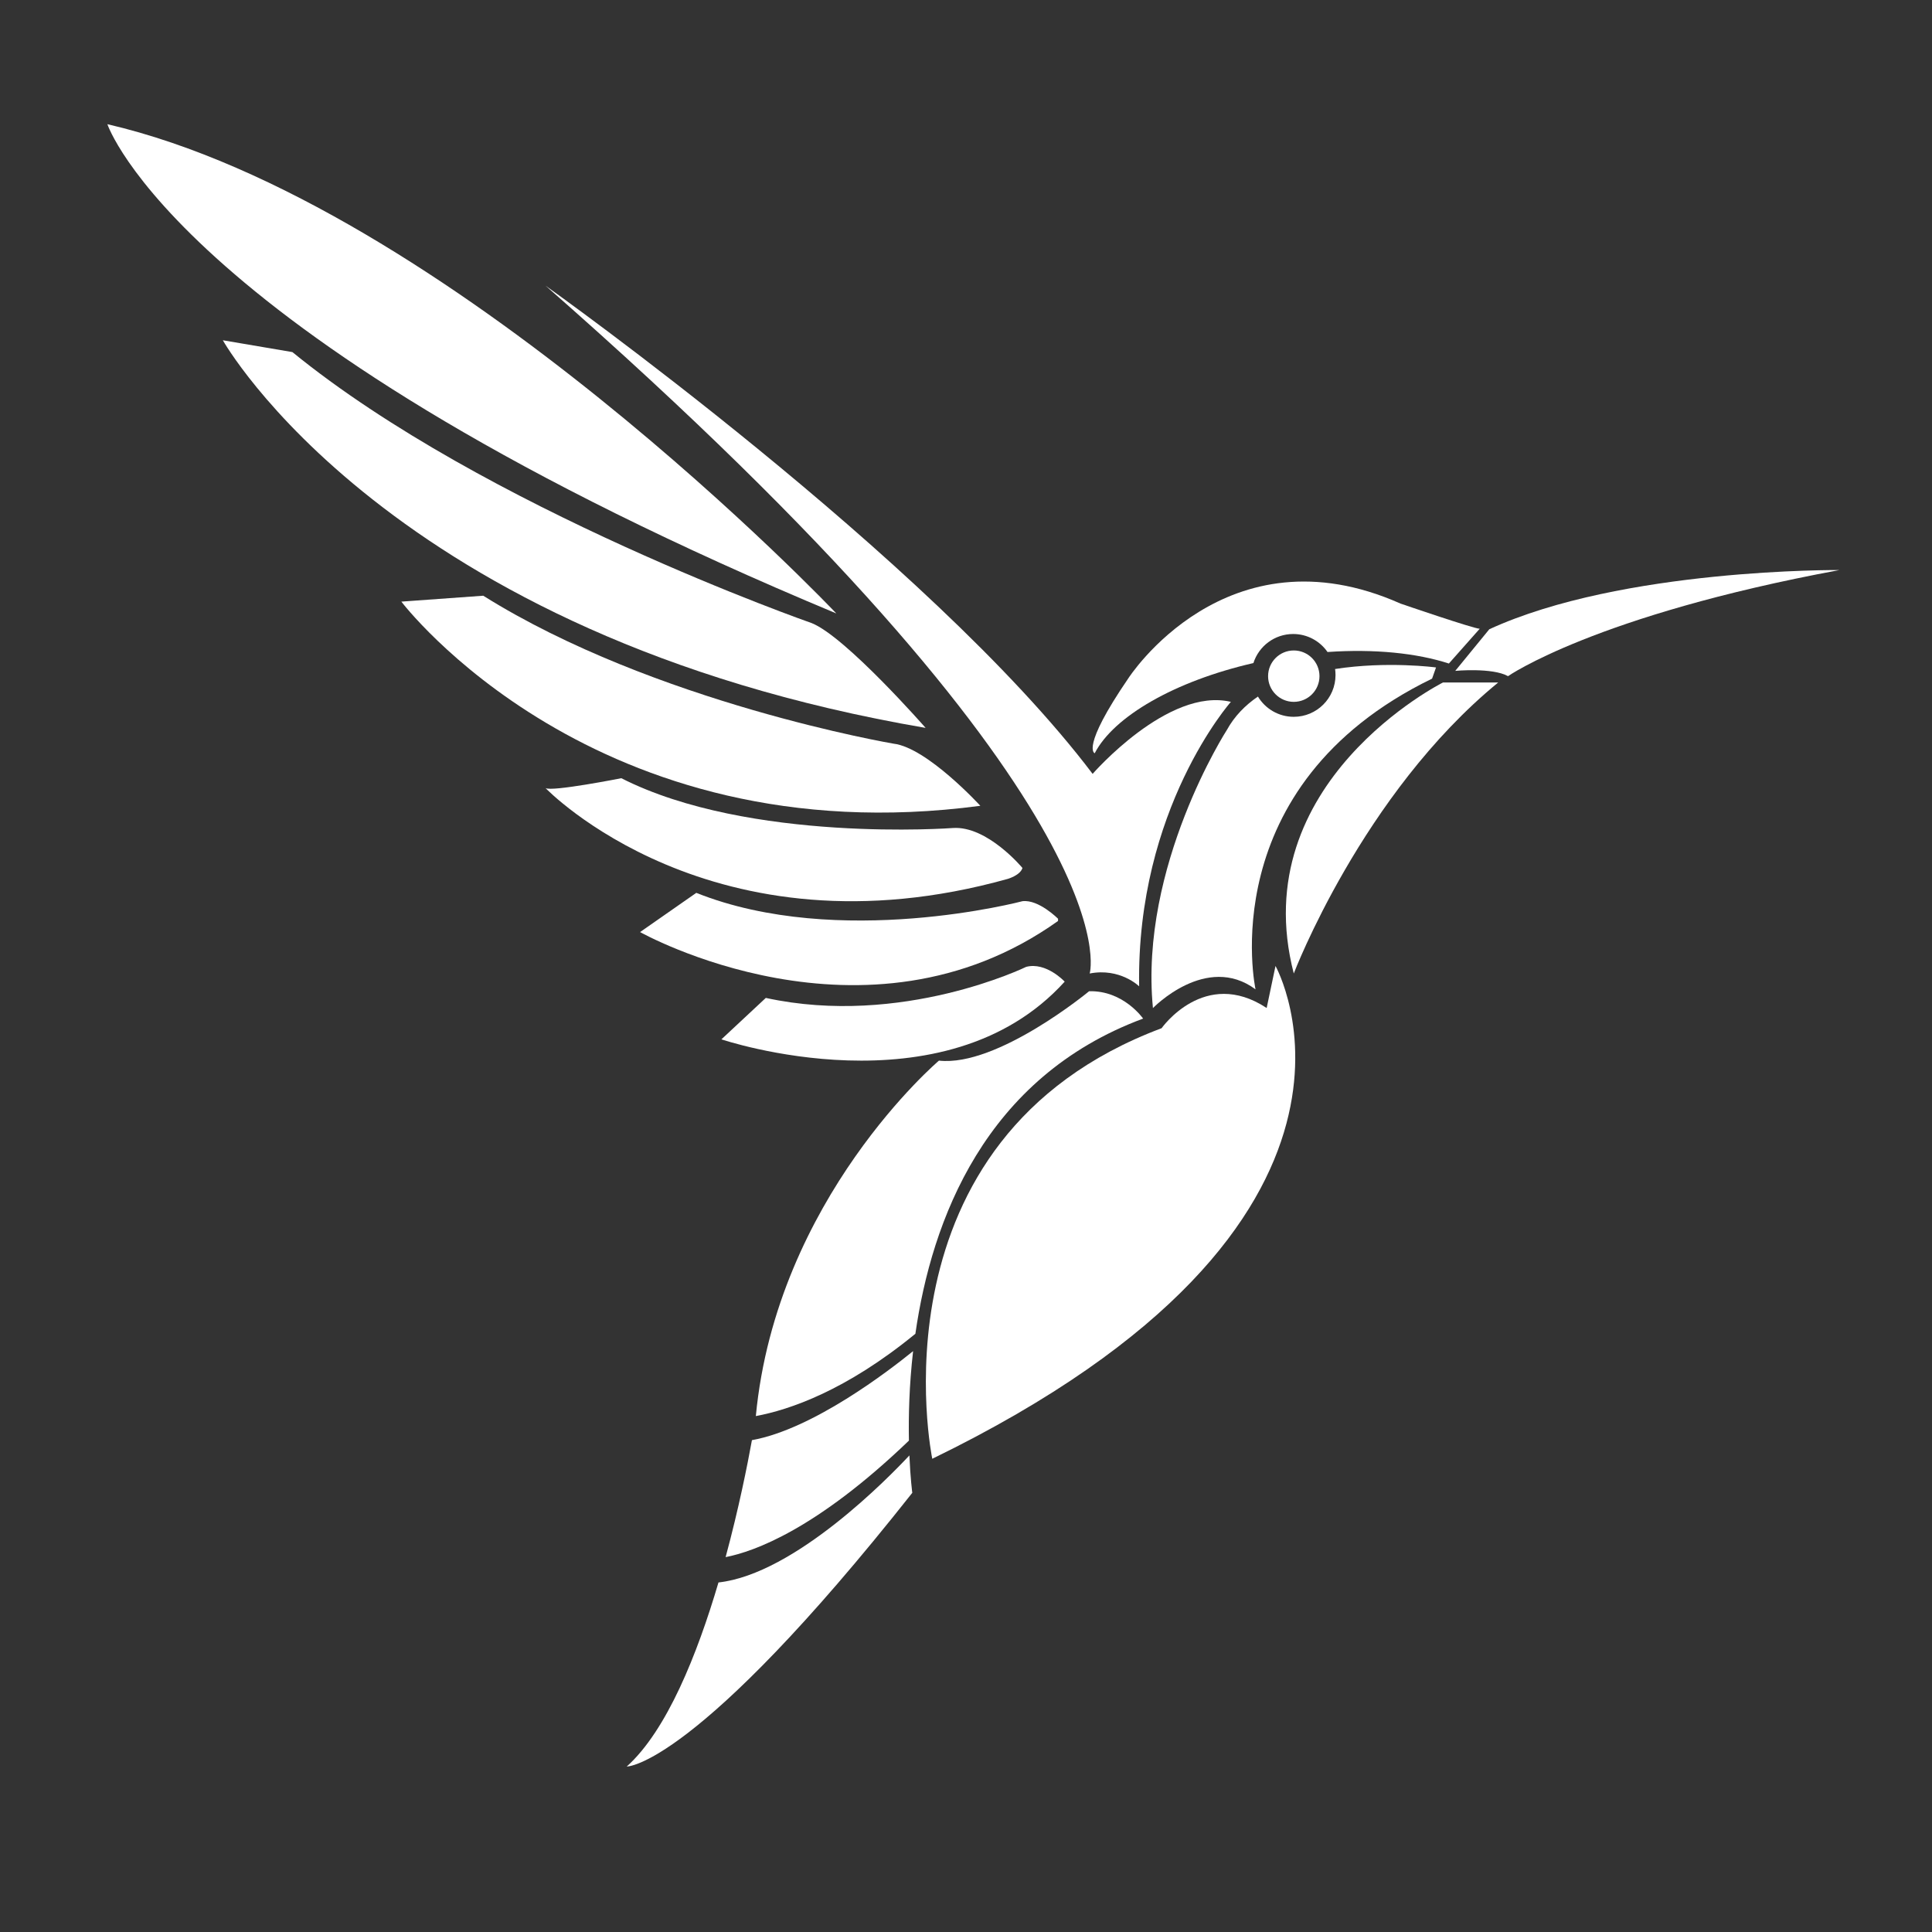 <?xml version="1.0" encoding="utf-8"?>
<!-- Generator: Adobe Illustrator 23.0.0, SVG Export Plug-In . SVG Version: 6.00 Build 0)  -->
<svg version="1.1" xmlns="http://www.w3.org/2000/svg" xmlns:xlink="http://www.w3.org/1999/xlink" x="0px" y="0px"
	 viewBox="0 0 500 500" style="enable-background:new 0 0 500 500;" xml:space="preserve">
<rect x="0" y="0" width="500" height="500" fill="#333333" stroke="none"/>
<style type="text/css">
	.st0{display:none;}
	.st1{display:inline;fill:#1E1212;stroke:#000000;stroke-miterlimit:10;}
	.st2{display:inline;fill:none;stroke:#FFFFFF;stroke-width:10;stroke-miterlimit:10;}
	.st3{display:inline;fill-rule:evenodd;clip-rule:evenodd;fill:#FFFFFF;stroke:#FFFFFF;stroke-width:5;stroke-miterlimit:10;}
	.st4{fill-rule:evenodd;clip-rule:evenodd;fill:#FFFFFF;}
	.st5{fill:none;}
	.st6{display:inline;fill:none;stroke:#FFFFFF;stroke-width:12;stroke-linecap:round;stroke-miterlimit:10;}
	.st7{display:inline;fill:none;stroke:#FFFFFF;stroke-width:12;stroke-linecap:round;stroke-linejoin:round;stroke-miterlimit:10;}
	.st8{display:none;fill:none;}
	.st9{display:inline;fill:none;stroke:#FFFFFF;stroke-width:10;stroke-linecap:round;stroke-miterlimit:10;}
	.st10{display:inline;fill:none;stroke:#FFFFFF;stroke-width:11;stroke-linecap:round;stroke-miterlimit:10;}
	.st11{display:inline;}
	.st12{fill-rule:evenodd;clip-rule:evenodd;fill:#FFFFFF;stroke:#FFFFFF;stroke-width:3;stroke-miterlimit:10;}
</style>
<g id="Capa_2" class="st0">
	<rect x="-0.5" y="-0.5" class="st1" width="500" height="501"/>
</g>
<g id="Capa_1">
	<g>
		<g class="st0">
			<path class="st2" d="M1017.82-128.31c1.25,0.03-0.67,0.54-0.5,0.92c0.31,0.7,1.61,1.67,2.32,2.42
				c11.41,12.01,23.69,22.12,38.47,29.3c6.39,3.1,12.99,5.68,19.8,7.66c1.68,0.49,1.83,1.02,0.71,2.38
				c-7.31,8.85-14.57,17.72-21.8,26.64c-0.84,1.04-1.79,1.13-2.94,1.12c-11.45-0.13-22.69-1.86-33.79-4.58
				c-19.79-4.86-37.76-13.43-53.63-26.26c-7.91-6.39-14.98-13.59-20.76-22.01c-0.77-1.12-1.08-2.22-1.09-3.54
				c-0.11-8.86,0.65-17.68,0.9-26.52c0.35-0.74,0.45-1.49,0.24-2.29c0.09-1.26,0.17-2.54,0.26-3.81c0.32-0.45,0.32-0.95,0.21-1.47
				c0.06-0.79,0.11-1.58,0.16-2.37c1.45-11.22,2.75-22.46,4.73-33.61c2.52-14.21,5.59-28.29,9.39-42.21
				c2.26-8.26,4.19-16.66,7.12-24.69c3.09-8.49,5.62-17.17,9.15-25.54c4.91-11.66,8.75-23.11,13.84-34.69
				c3.15-7.18,9.27-14.6,15.86-18.75c15.39-9.71,31.89-16.91,49.27-22.33c13.58-4.24,26.81-6.06,41.14-6.4
				c2.84-0.07,3.94,1.77,5.21,3.45c0.83,1.1-0.69,1.14-1.26,1.33c-3.71,1.21-7.46,2.28-11.18,3.48
				c-22.63,7.29-45.02,13.49-65.11,26.27c-4.35,2.77-11.11,6.79-14.83,9.72c-1.21,0.95-1.58,3.67-0.11,5.14
				c94.98-44.68,190.79-47.55,286.96-0.8c1.91-3.18,0.55-8.99-0.21-9.56c-15.48-11.71-32.21-15.14-50.01-22.73
				c-10.49-4.48-23.1-6.49-34.02-9.76c-2.19-0.66-0.41-2.85,0.72-4.46c2.1-2.97,3.15-2.28,6.77-2.04
				c11.91,0.76,23.54,3.01,34.97,6.34c21.8,6.33,42.61,15.12,61.03,28.34c1.54,1.11,2.8,2.93,3.67,4.6
				c6.84,13.26,11.89,27.67,17.23,41.59c6.68,17.39,12.52,35.06,17.32,53.07c6.43,24.12,10.91,48.58,13.53,73.4
				c0.17,1.58-0.08,3.2,0.54,4.72c0.09,1.26,0.18,2.53,0.26,3.8c-0.21,0.82-0.09,1.61,0.24,2.37c-0.05,2.09,0.04,4.17,0.39,6.24
				c-0.15,1.75-0.16,3.51,0.28,5.24c-0.1,0.57-0.17,1.15,0.21,1.66c-0.47,0.82-0.36,1.63,0.01,2.44c-0.01,3.66-0.04,7.33,0.01,10.99
				c0.01,1.25-0.3,2.27-1.03,3.32c-9.91,14.2-22.81,25.06-37.67,33.66c-19.01,11-39.62,16.88-61.43,18.83
				c-3.1,0.28-6.19,0.45-9.31,0.47c-1.2,0.01-2.07-0.28-2.87-1.27c-7.04-8.66-14.11-17.28-21.23-25.88
				c-1.22-1.47-0.95-1.9,0.83-2.43c16.67-4.92,32.12-12.31,45.7-23.29c6.07-4.91,11.82-10.17,16.15-16.8
				c-0.55-0.56-0.99-0.25-1.47,0.06c-16.57,10.68-34.6,18.21-53.12,24.7c-19.03,6.68-38.61,10.98-58.64,13.05
				c-16.45,1.7-32.94,1.74-49.43,0.25c-21.2-1.91-41.87-6.32-62.08-12.95c-19.69-6.46-38.44-14.95-56.08-25.84
				c-0.22-0.13-0.27-0.11-0.14,0.06C1017.66-128.2,1017.76-128.27,1017.82-128.31z M1259.26-185.33
				c-0.35-10.35-3.29-19.09-9.54-26.63c-13.65-16.45-37.38-17.76-52.73-2.89c-13.51,13.08-16.16,35.03-6.17,51.02
				c8.69,13.9,24.34,20.72,39.14,17.07C1247.33-151.05,1259.5-167.35,1259.26-185.33z M1126.57-185.37c0-8.25-2.03-15.51-6.23-22.24
				c-11.73-18.81-36.15-23.27-53.15-9.72c-16.84,13.42-20.05,39.5-6.79,56.53c9.47,12.16,21.92,17.42,37.1,13.9
				C1114.95-150.94,1126.55-166.77,1126.57-185.37z"/>
		</g>
		<g class="st0">
			<path class="st3" d="M487.68-273.06c4.38-17.38,9.91-34.13,21.74-48.29c19.72-23.6,45.08-35.9,75.41-36.11
				c79.5-0.54,159-0.53,238.5-0.06c49,0.29,87.82,34.58,95.78,83c0.19,1.18,1.01,2.26,1.54,3.38c0,45.54,0,91.08,0,136.62
				c-3.79,17.59-9.22,34.48-20.75,48.78c-20.2,25.06-46.73,37.47-78.55,37.62c-78.16,0.36-156.31,0.39-234.47,0.03
				c-57.79-0.26-93.31-43.06-97.78-82.9c-0.14-1.21-0.93-2.35-1.42-3.52C487.68-180.69,487.68-226.88,487.68-273.06z M704.17-65.48
				c39.12,0,78.24,0.26,117.35-0.07c47.05-0.39,81.61-35.51,81.68-82.51c0.05-36.87,0.19-73.74-0.04-110.62
				c-0.29-45.65-34.36-80.98-79.87-81.32c-79.51-0.59-159.03-0.62-238.55,0.03c-45.62,0.37-79.59,35.96-79.63,81.39
				c-0.04,36.23-0.03,72.46-0.01,108.69c0.03,50.1,34.26,84.28,84.59,84.38C627.86-65.42,666.01-65.48,704.17-65.48z"/>
			<path class="st3" d="M655.45-203.79c0-12.82-0.09-25.63,0.03-38.45c0.11-12.4,5.11-15.89,16.17-11.29
				c32.71,13.62,65.46,27.16,97.98,41.21c3.73,1.61,8.5,6.28,8.49,9.52c-0.01,3.24-4.79,7.88-8.52,9.5
				c-32.52,14.05-65.27,27.6-97.98,41.21c-11.06,4.6-16.03,1.11-16.13-11.32C655.37-176.87,655.45-190.33,655.45-203.79z
				 M673.43-171.85c24.84-10.37,48.62-20.3,74.26-31.01c-25.78-10.73-49.48-20.59-74.26-30.9
				C673.43-212.61,673.43-193.06,673.43-171.85z"/>
		</g>
		<g>
			<path class="st4" d="M362.46,156.21c-45.18-20.1-70.45,19.34-70.45,19.34c-12.45,18.19-8.7,19.39-8.7,19.39
				c4.94-9.54,20.73-18.67,41.07-23.34c1.39-4.36,5.47-7.52,10.29-7.52c3.68,0,6.94,1.84,8.89,4.66c12.13-0.84,23.1,0.28,31.41,2.98
				l7.98-9C381.42,162.72,362.46,156.21,362.46,156.21z"/>
			<circle class="st4" cx="334.83" cy="174.99" r="6.65"/>
			<path class="st4" d="M345.52,173.14c0.07,0.51,0.11,1.03,0.11,1.56c0,5.97-4.84,10.81-10.81,10.81c-3.93,0-7.37-2.1-9.27-5.24
				c-3.28,2.24-6.06,5.06-8.03,8.63c0,0-22.72,35.23-19.14,71.99c0,0,13.79-14.29,26.55-4.85c0,0-11.49-52.59,45.69-80.41l1.02-2.89
				C371.65,172.72,358.96,171.05,345.52,173.14z"/>
			<path class="st4" d="M387.73,176.63h-14.29c0,0-51.44,25.78-38.61,75.31C334.83,251.94,352.51,205.48,387.73,176.63z"/>
			<path class="st4" d="M390.28,174.99c0,0,22.46-15.72,85.77-27.46c0,0-56.16-0.51-90.62,15.32l-8.81,10.77
				C376.63,173.62,386.2,172.72,390.28,174.99z"/>
			<path class="st4" d="M318.55,181.64c0,0-24.51,27.67-23.74,73.62c0,0-4.93-4.85-12.8-3.32c0,0,13.09-43.04-140.83-178.01
				c0,0,99.44,70.62,141.59,126.35C282.77,200.29,302.28,177.78,318.55,181.64z"/>
			<path class="st4" d="M216.44,158.76c0,0-100.58-106.19-188.65-126.62C27.8,32.15,46.18,87.8,216.44,158.76z"/>
			<path class="st4" d="M239.55,188.38c0,0-20.68-23.6-29.48-27.12c0,0-84.62-29.55-134.4-70.14l-18-3.06
				C57.67,88.05,100.55,164.6,239.55,188.38z"/>
			<path class="st4" d="M253.71,208.54c0,0-13.79-15.06-22.46-16.08c0,0-61.78-10.47-106.19-38.29l-21.19,1.53
				C103.87,155.7,153.9,221.81,253.71,208.54z"/>
			<path class="st4" d="M264.61,224.63c0,0-9.1-10.98-18.04-10.34c0,0-52.59,3.96-85.77-12.89c0,0-18.05,3.57-19.62,2.55
				c0,0,43.1,44.93,119.69,23.49C260.86,227.43,264.05,226.52,264.61,224.63z"/>
			<path class="st4" d="M273.82,237.77c0,0-5.02-5.06-9.21-4.54c0,0-47.46,12.58-84.41-2.16l-14.55,10.15
				c0,0,58.2,32.74,108.17-2.87"/>
			<path class="st4" d="M275.54,254.05c0,0-4.79-5.17-9.96-3.83c0,0-32.16,15.7-67.39,8.04l-11.49,10.72
				C186.7,268.98,244.33,288.51,275.54,254.05z"/>
			<path class="st4" d="M330.1,249.99c0,0,37.14,66.27-88.83,127.54c0,0-17.23-82.71,59.35-111.43c0,0,11.11-15.83,27.19-5.23
				L330.1,249.99z"/>
			<path class="st4" d="M281.86,256.53c0,0-23.74,19.64-38.86,17.96c0,0-42.04,35.65-47.39,91.99c8.74-1.63,23.35-6.6,41.29-21.3
				c4.22-29.42,18-66.38,58.94-81.57C295.83,263.62,290.81,256.3,281.86,256.53z"/>
			<g>
				<path class="st4" d="M235.23,372.83c-0.12-6.25,0.06-14.26,1.08-23.16c-6.19,5.03-25.91,20.21-41.71,23.04
					c-1.15,6.36-3.41,17.71-6.81,30.27C195.16,401.55,211.36,395.75,235.23,372.83z"/>
				<path class="st4" d="M185.94,409.54c-5.48,18.59-13.36,38.31-23.74,47.64c0,0,17.61,0.38,73.9-70.84c0,0-0.49-3.63-0.75-9.68
					C230.24,382.14,205.76,407.35,185.94,409.54z"/>
			</g>
		</g>
		<rect x="27.8" y="28.74" class="st5" width="452.98" height="451.26"/>
	</g>
	<g id="Bancos" class="st0">
		<rect x="91.13" y="157.73" class="st6" width="49.98" height="222.61"/>
		<rect x="221.13" y="157.73" class="st6" width="49.98" height="222.61"/>
		<rect x="353.02" y="157.73" class="st6" width="49.99" height="222.61"/>
		<path class="st6" d="M349.31,462.25H48.12c-7.23,0-13.09-5.99-13.09-13.37v-10.03c0-7.39,5.86-13.38,13.09-13.38h405.7
			c7.23,0,13.09,5.99,13.09,13.38v10.03c0,7.38-5.86,13.37-13.09,13.37h-73.6"/>
		<path class="st6" d="M431.12,412.1c0,7.39-5.99,13.37-13.37,13.37H76.72c-7.39,0-13.37-5.98-13.37-13.37v-18.39
			c0-7.39,5.99-13.38,13.37-13.38h341.03c7.39,0,13.37,5.99,13.37,13.38V412.1z"/>
		<line class="st7" x1="145.1" y1="91.02" x2="143.28" y2="92.06"/>
		<path class="st7" d="M145.1,91.02"/>
		<path class="st7" d="M148.74,89.75"/>
		<polyline class="st7" points="123.45,104.22 31.52,156.81 246.68,156.81 461.83,156.81 354.25,95.27 246.68,33.73 165.09,80.4 		
			"/>
		<path class="st7" d="M123.45,104.22"/>
		<path class="st7" d="M133.01,98.75"/>
	</g>
	<rect x="16" y="20.88" class="st8" width="459.12" height="459.12"/>
	<g id="nectar" class="st0">
		<path class="st3" d="M470.81,313.57c-12.95-16.87-29.58-28.94-48.56-37.92c-2.98-1.41-6.04-2.68-9.95-4.4
			c1.39-1,2.29-1.49,2.99-2.18c30.98-30.62,52.41-66.5,61.2-109.92c3-14.82,4.72-29.55,4.78-44.57c0.02-5.64-2.02-7.64-7.72-7.66
			c-11.92-0.06-23.75,0.86-35.54,2.62c-33.5,5.02-64.67,16.44-93.33,34.66c-3.26,2.07-3.9,1.3-4.7-1.98
			c-3.57-14.47-8.68-28.34-16.26-41.2c-0.69-1.4-1.26-2.86-2.08-4.17c-6.42-10.18-13.36-19.89-21.39-28.94
			c-13.89-15.66-30.09-28.07-48.06-38.39c-2.8-1.61-5.45-2.14-8.41-0.5c-15.88,8.79-30.34,19.49-43.16,32.43
			c-2.57,2.59-3.05,5.46-0.6,8.39c2.08,2.49,6.1,2.8,8.87,0.72c1.24-0.94,2.31-2.11,3.43-3.2c9.86-9.55,20.7-17.79,32.46-24.83
			c1.86-1.12,3.29-1.38,5.33-0.15c15.31,9.21,29,20.38,41.02,33.71c9.02,9.99,16.24,21.21,23.09,32.73c0.46,1.04,0.87,2.1,1.37,3.11
			c14.61,29.74,20.13,61.11,14.6,93.86c-8.61,51.01-36.55,88.74-79.9,115.4c-1.88,1.15-3.32,1.33-5.34,0.11
			c-22.48-13.54-41.21-31.08-55.84-53.03c-7.04-10.56-12.39-22-17.08-33.77c-1.67-0.15-2.93,0.44-4.05,1.31
			c1.12-0.87,2.38-1.46,4.05-1.31c-3.6-12.25-7.38-24.45-8.32-37.32c-0.86-11.74-1.28-23.66,0.29-35.17
			c2.16-15.83,6.12-31.46,13.42-45.95c1.99-3.95,0.78-7.16-2.6-8.66c-3.45-1.54-7.08-0.23-8.82,3.55c-2.14,4.67-4,9.46-5.91,14.22
			c-2.68,6.68-4.23,13.74-6.32,20.99c-4.84-2.92-9.21-5.69-13.7-8.25c-23.71-13.5-49.11-22.32-75.83-27.21
			c-14.25-2.61-28.66-3.94-43.17-3.72c-5.12,0.08-7.14,2.18-7.26,7.31c-0.23,10.35,0.44,20.65,1.96,30.86
			c7.21,48.43,28.77,89.37,63.43,123.41c0.96,0.95,2.43,1.57,2.52,3.31c-1.71,0.71-3.42,1.38-5.1,2.12
			c-25.26,11.01-45.8,27.76-60.93,51.11c-1.63,2.52-2.82,5-0.96,7.93c6.6,10.41,14.02,20.12,23.59,27.98
			c1.13,1.08,2.19,2.22,3.38,3.21c22.5,18.99,48.54,29.56,77.55,32.53c22.28,2.28,44.08-0.44,65.07-8.48
			c2.93-1.13,4.14-1.97,4.85,2.03c6.02,33.99,25.12,58.4,54.41,75.25c2.88,1.66,5.54,1.4,8.4-0.26
			c29.03-16.76,47.88-41.04,53.96-74.69c0.59-3.27,1.45-3.57,4.46-2.41c15.76,6.06,32.15,9.02,49.01,9.32
			c5.07,0.09,8.27-2.22,8.33-5.95c0.06-3.57-2.82-5.85-7.74-6.1c-1.13-0.06-2.27-0.12-3.4-0.17c-26.91-1.08-51.37-9.43-73.13-25.52
			c-8.98-6.64-17.03-14.3-24.09-24.09c2.53-0.2,4.44-0.4,6.36-0.5c10.07-0.56,20.03-1.96,29.91-3.94
			c38.71-7.75,73.71-23.73,104.6-48.66c1.66-1.34,3.03-1.51,4.96-0.81c24.71,9.08,45.29,23.69,60.53,45.64
			c1.5,2.16,1.28,3.32-0.05,5.13c-3.47,4.72-7.09,9.31-11.14,13.54c-17.01,17.72-37.5,29.28-61.09,35.4
			c-4.75,1.23-6.88,4.13-5.85,7.83c0.92,3.3,4.55,5.02,8.71,3.99c2.74-0.68,5.48-1.44,8.17-2.31
			c31.31-10.09,56.57-28.41,74.93-56.18c2.27-3.44,2.57-6.48,0.02-9.79C476.48,321.21,473.71,317.35,470.81,313.57z M70.69,240.66
			c-19.04-24.04-32.24-50.92-39.28-80.96c-2.87-12.25-3.97-24.65-4.9-37.13c-0.2-2.67,0.36-3.76,3.36-3.62
			c27.8,1.29,54.62,7.02,80.35,17.82c13.48,5.66,26.21,12.69,38.45,20.71c2.38,1.56,2.88,3.06,2.56,5.92
			c-2.93,26.8,0.3,52.82,10.15,77.94c1.11-0.22,1.89-0.87,2.6-1.62c-0.7,0.75-1.48,1.4-2.6,1.62c10,26.82,29.17,56.09,61.53,80.27
			c-16.31,1.02-65.66-10.27-103.43-36.04C101.18,272.87,84.61,258.24,70.69,240.66z M127.49,385.2
			c-19.29-0.55-37.44-5.94-54.55-14.41c-9.71-4.81-18.53-11.49-26.71-18.8c-5.99-6.27-11.98-12.53-16.98-19.69
			c-1.25-1.8-1.33-3.08-0.04-4.92c15.55-22.07,36.42-36.83,61.4-46.04c2.04-0.75,3.2,0.51,4.49,1.49
			c5.41,4.12,10.61,8.55,16.58,11.88c23.86,16.47,50.08,27.45,78.07,34.29c13.63,3.33,27.45,5.44,41.46,6.22
			c1.25,0.07,2.49,0.31,3.72,0.47c0.2,1.76-1,2.52-1.78,3.42C205.33,371.76,169.81,386.42,127.49,385.2z M276.24,369.83
			c4.71,3.45,9.49,6.81,14.71,9.38c2.81,1.38,3.39,3.12,2.98,6.05c-3.48,24.58-14.93,44.72-34.22,59.76
			c-14.48,11.3-9.56,11.02-24.46,0.02c-12.38-9.14-21.22-21.56-27.61-35.36c-3.65-7.88-5.94-16.61-6.62-25.54
			c-0.14-1.8-0.16-3.16,1.81-4.21c17.67-9.49,32.46-22.43,44.69-38.74C255.82,352.18,265.28,361.78,276.24,369.83z M303.73,316.94
			c-9.61,2.49-19.37,4.23-29.25,5.22c-0.75,0.07-1.61,0.51-2.58-0.46c8.68-6.5,16.86-13.48,24.32-21.3
			c23.88-25.02,39.52-54.47,45.95-88.66c3.03-16.17,3.85-32.55,1.59-48.94c-0.37-2.66,0.44-3.83,2.41-5.15
			c28.41-18.97,59.37-31.11,93.11-36.05c8.26-1.21,16.54-2.02,24.87-2.61c3.52-0.25,4.52,0.64,4.36,4.31
			c-1.52,34.29-10.83,66.22-28.79,95.33C407.85,270.29,361.63,301.94,303.73,316.94z"/>
		<path class="st3" d="M193.34,87.39c-0.07,4-4.74,8.73-8.55,8.65c-3.48-0.07-6.09-2.53-6.15-5.79c-0.07-3.97,4.55-8.98,8.28-8.98
			C190.38,81.27,193.4,84.15,193.34,87.39z"/>
	</g>
	<rect x="10" y="12" class="st8" width="475" height="480"/>
	<g id="operaciones" class="st0">
		<path class="st9" d="M303.08,452.53H99.22c-7.78,0-14.09-6.31-14.09-14.09V45.32c0-7.78,6.31-14.09,14.09-14.09h32.99"/>
		<path class="st9" d="M189.16,31.22h209.96c7.78,0,14.09,6.31,14.09,14.09v393.12c0,7.78-6.31,14.09-14.09,14.09h-54.36h-6.19"/>
		<polyline class="st9" points="139.18,123.01 162.7,148.21 211.35,95.18 		"/>
		<polyline class="st9" points="139.18,207.36 162.7,232.56 211.35,179.53 		"/>
		<polyline class="st9" points="139.18,287.26 162.7,312.46 211.35,259.44 		"/>
		<circle class="st9" cx="176.11" cy="370" r="19.96"/>
		<line class="st9" x1="231.31" y1="119.33" x2="365.2" y2="119.33"/>
		<line class="st9" x1="231.31" y1="206.14" x2="365.2" y2="206.14"/>
		<line class="st9" x1="231.31" y1="288.31" x2="365.2" y2="288.31"/>
		<line class="st9" x1="231.31" y1="370" x2="365.2" y2="370"/>
		<line class="st9" x1="159.67" y1="31.22" x2="161.43" y2="31.22"/>
	</g>
	<rect x="17.38" y="20.96" class="st5" width="446.04" height="446.04"/>
	<g id="referidos_1_" class="st0">
		<line class="st10" x1="203.75" y1="35.98" x2="210.46" y2="35.98"/>
		<g id="referidos" class="st11">
			<path class="st12" d="M172.77,408.97c0.3-3.83,0.34-7.39,0.91-10.86c1.1-6.72,4.42-12.39,9.17-17.2
				c6.69-6.76,13.45-13.45,20.22-20.12c2.25-2.22,3.37-4.76,3.36-7.96c-0.06-16.36-0.06-32.72,0-49.09c0.01-2.52-1-4.02-3.23-5.08
				c-22.41-10.57-39.22-26.96-50.8-48.84c-0.87-1.65-2.86-3.09-4.65-3.81c-8.06-3.21-16.45-5.66-24.34-9.24
				c-30.85-13.98-48.34-38.17-53.48-71.47c-1.01-6.54-1.7-13.12,0.24-19.64c4.06-13.6,15.19-21.51,30.52-21.56
				c12.33-0.04,24.66-0.01,36.99-0.01c0.87,0,1.75,0,2.78,0c0-10.76,0-21.36,0-32.36c-0.79,0-1.63,0.01-2.47,0
				c-5.71-0.12-11.48,0.21-17.13-0.46c-9.79-1.14-16.17-7.47-16.78-17.29c-0.57-9.06-0.45-18.22,0.23-27.27
				c0.71-9.55,8.93-16.44,18.6-16.48c15.72-0.07,29.42-0.02,45.14-0.02c3.71,0,7.42-0.02,11.12,0.01c4.3,0.03,6.88,2.32,6.88,6.06
				c0,3.78-2.53,6.1-6.82,6.11c-18.54,0.02-35.06,0.01-53.6,0.01c-7.09,0-9.61,2.51-9.62,9.59c-0.01,5.88-0.01,11.77,0,17.65
				c0.01,7.29,2.58,9.89,9.92,9.89c18.22,0,36.43-0.09,54.65-0.1c63.84-0.01,127.68,0,191.52-0.05c1.94,0,4.02-0.45,5.78-1.24
				c2.41-1.09,3.36-3.48,3.37-6.01c0.04-7.57,0.12-15.15-0.18-22.71c-0.18-4.49-2.89-6.75-7.38-7.02c-0.8-0.05-1.61-0.01-2.42-0.01
				c-45.78,0-86.53,0-132.31,0c-1.05,0-2.11,0.05-3.14-0.07c-3.47-0.38-5.57-2.77-5.5-6.17c0.07-3.27,2.19-5.54,5.55-5.89
				c0.88-0.09,1.77-0.06,2.66-0.06c46.35,0,87.66,0,134,0c12.97,0,20.96,7.96,20.93,20.92c-0.02,7.81,0.34,15.66-0.33,23.42
				c-0.86,10.08-9.01,17.02-19.17,17.17c-5.63,0.08-11.26,0.01-17.07,0.01c0,10.79,0,21.39,0,32.36c0.78,0,1.62,0,2.47,0
				c13.14,0,26.28-0.03,39.42,0.01c12.97,0.04,24.58,8.53,27.98,20.57c1.97,6.95,1.69,14.07,0.62,21.1
				c-2.82,18.56-9.74,35.31-22.63,49.26c-11.24,12.17-25.06,20.29-40.62,25.65c-4.56,1.57-9.09,3.22-13.66,4.77
				c-3,1.02-5.08,2.98-6.53,5.74c-11.05,21.03-27.36,36.64-48.74,46.89c-3.34,1.6-4.56,3.81-4.52,7.36
				c0.16,13.38,0.18,26.75,0.23,40.13c0.01,2.01-0.15,4.02-0.18,6.03c-0.06,3.81,1.24,7,4.04,9.72c6.25,6.06,12.3,12.32,18.56,18.36
				c7.49,7.23,11.2,15.96,10.97,26.37c-0.02,0.79,0,1.59,0,2.57c4.36,0.26,8.52,0.41,12.67,0.77c7.15,0.62,11.93,5.78,11.98,12.99
				c0.07,10.31,0.07,20.63,0,30.94c-0.05,7.87-5.59,13.27-13.78,13.33c-9.03,0.07-18.05-0.06-27.08-0.08c-1.28,0-2.57,0.1-3.85,0.16
				c-3.94,0.17-6.98-2.67-6.9-6.42c0.09-3.69,3.08-6.16,6.96-6.12c10.39,0.13,20.78,0.13,31.18,0.17c0.3,0,0.6-0.11,1.01-0.19
				c0-10.83,0-21.58,0-32.46c-58.54,0-116.94,0-175.51,0c0,10.84,0,21.59,0,32.66c0.91,0,1.76,0,2.62,0c39.42,0,69.76,0,109.18,0
				c0.64,0,1.29,0,1.93-0.04c4.15-0.21,6.83,2.07,6.92,5.91c0.1,3.86-2.47,6.35-6.56,6.35c-31.76-0.01-54.44-0.04-86.2-0.02
				c-8.38,0-16.76,0.11-25.13,0.31c-9.92,0.23-16.16-6.61-15.67-16.55c0.42-8.69,0.07-17.41,0.17-26.11
				c0.02-2.06,0.24-4.21,0.84-6.18c1.75-5.73,6.75-8.96,13.67-9.07C166.03,408.93,169.33,408.97,172.77,408.97z M153.06,91.98
				c0,1.1,0,1.97,0,2.85c0,11.44,0.01,22.89-0.02,34.34c0,1.28-0.1,2.6-0.43,3.82c-3.55,13.23-4.87,26.76-5.02,40.39
				c-0.15,14.14,1.64,28.11,5.21,41.82c5.36,20.58,13.73,39.53,29.52,54.44c22.28,21.04,48.77,29.96,79.07,25.9
				c31.6-4.24,55.36-20.74,70.9-48.64c18.19-32.64,22.22-67.43,15.05-103.79c-0.9-4.57-2.69-9.04-2.97-13.62
				c-0.5-8.27-0.17-16.59-0.19-24.88c0-4.16,0-8.32,0-12.62C280.41,91.98,216.93,91.98,153.06,91.98z M278.58,305.59
				c-20.05,3.57-39.8,3.53-59.74,0.05c0,1.59,0,2.55,0,3.5c0,14.42,0,28.85,0,43.28c0,6.79-2.44,12.5-7.31,17.28
				c-6.91,6.76-13.73,13.62-20.53,20.49c-5.12,5.18-6.28,11.52-5.2,18.6c41.98,0,83.84,0,125.86,0c0.9-7.17-0.34-13.56-5.52-18.79
				c-7.2-7.27-14.39-14.55-21.66-21.76c-4-3.97-5.91-8.71-5.9-14.3c0.03-11.68,0.01-23.37,0.01-35.06
				C278.58,314.69,278.58,310.51,278.58,305.59z M139.03,136.6c-0.65-0.15-0.88-0.24-1.11-0.24c-12.97-0.01-25.96-0.19-38.93,0.04
				c-9.17,0.17-15.62,5.1-16.93,13.51c-0.8,5.15-0.66,10.69,0.26,15.83c5.33,29.8,22.18,50.44,50.3,61.76
				c3.82,1.53,7.79,2.67,12.23,4.17C134.36,200.12,132.73,168.65,139.03,136.6z M353.17,231.09c0.79-0.09,1.18-0.08,1.54-0.19
				c30.61-9.03,51.35-27.83,59.11-59.54c1.64-6.7,2.64-13.5,1.8-20.35c-1.1-8.91-8.56-14.69-18.62-14.76
				c-11.36-0.08-22.73-0.03-34.09,0c-1.39,0-2.79,0.27-4.34,0.44C365.86,168.78,364.26,200.07,353.17,231.09z"/>
			<path class="st12" d="M219.64,175.92c3.3,0,6.61-0.03,9.91,0.01c3.55,0.04,5.31-1.15,6.45-4.6c2.23-6.71,4.41-13.44,6.62-20.16
				c0.82-2.5,2.13-4.54,5.02-4.93c3.34-0.44,5.57,0.95,6.77,4.45c2.13,6.24,4.18,12.5,6.18,18.78c1.8,5.63,3.06,6.5,9.04,6.4
				c6.13-0.1,12.25-0.04,18.37,0c1.12,0,2.26,0.19,3.34,0.46c4.53,1.15,6.07,6.15,2.96,9.66c-0.69,0.78-1.5,1.47-2.34,2.09
				c-5.27,3.84-10.56,7.66-15.87,11.46c-3.59,2.57-4.24,4.47-2.85,8.7c2.01,6.11,4.02,12.22,6.03,18.33
				c0.23,0.68,0.46,1.38,0.59,2.09c0.48,2.71,0.14,5.13-2.37,6.83c-2.48,1.67-4.93,1.37-7.2-0.24c-5.32-3.78-10.59-7.62-15.83-11.51
				c-5.1-3.78-6.43-3.8-11.48-0.07c-5.25,3.87-10.52,7.72-15.85,11.48c-4.17,2.95-8.76,1.21-9.84-3.68c-0.19-0.88-0.07-1.92,0.2-2.8
				c2.21-7.05,4.46-14.1,6.76-21.13c1.11-3.39,0.53-5.34-2.45-7.5c-5.6-4.07-11.27-8.05-16.79-12.24c-1.4-1.07-2.78-2.61-3.35-4.22
				c-1.13-3.18,1.06-6.9,4.47-7.23c4.46-0.43,8.99-0.1,13.49-0.1C219.64,176.13,219.64,176.02,219.64,175.92z M268.91,223.36
				c-0.28-1.06-0.4-1.67-0.59-2.25c-1.56-4.73-3.12-9.47-4.69-14.19c-2.17-6.52-1.76-7.79,3.75-11.79
				c3.83-2.78,7.64-5.59,11.65-8.52c-0.55-0.24-0.82-0.46-1.11-0.48c-4.72-0.49-9.43-1.19-14.16-1.36
				c-6.56-0.24-7.31-0.58-9.45-6.66c-0.37-1.06-0.69-2.14-1.04-3.21c-1.46-4.38-2.93-8.75-4.54-13.56
				c-0.39,0.98-0.61,1.49-0.79,2.01c-1.74,5.18-3.46,10.36-5.22,15.54c-1.66,4.91-2.84,5.76-8.08,5.82
				c-3.06,0.03-6.13,0.13-9.18-0.04c-1.86-0.11-2.15,1.07-2.45,2.31c-0.3,1.21-1.29,2.39,0.52,3.54c2.98,1.9,5.75,4.14,8.6,6.24
				c2.48,1.83,3.45,4.15,2.42,7.18c-0.47,1.37-0.83,2.77-1.26,4.15c-1.52,4.88-3.04,9.77-4.76,15.26
				c5.07-3.68,9.61-6.98,14.17-10.27c5.44-3.92,6.57-3.91,11.95-0.01C259.24,216.41,263.88,219.73,268.91,223.36z"/>
		</g>
	</g>
	<rect x="27.88" y="27" class="st5" width="445.13" height="445.13"/>
</g>
</svg>
